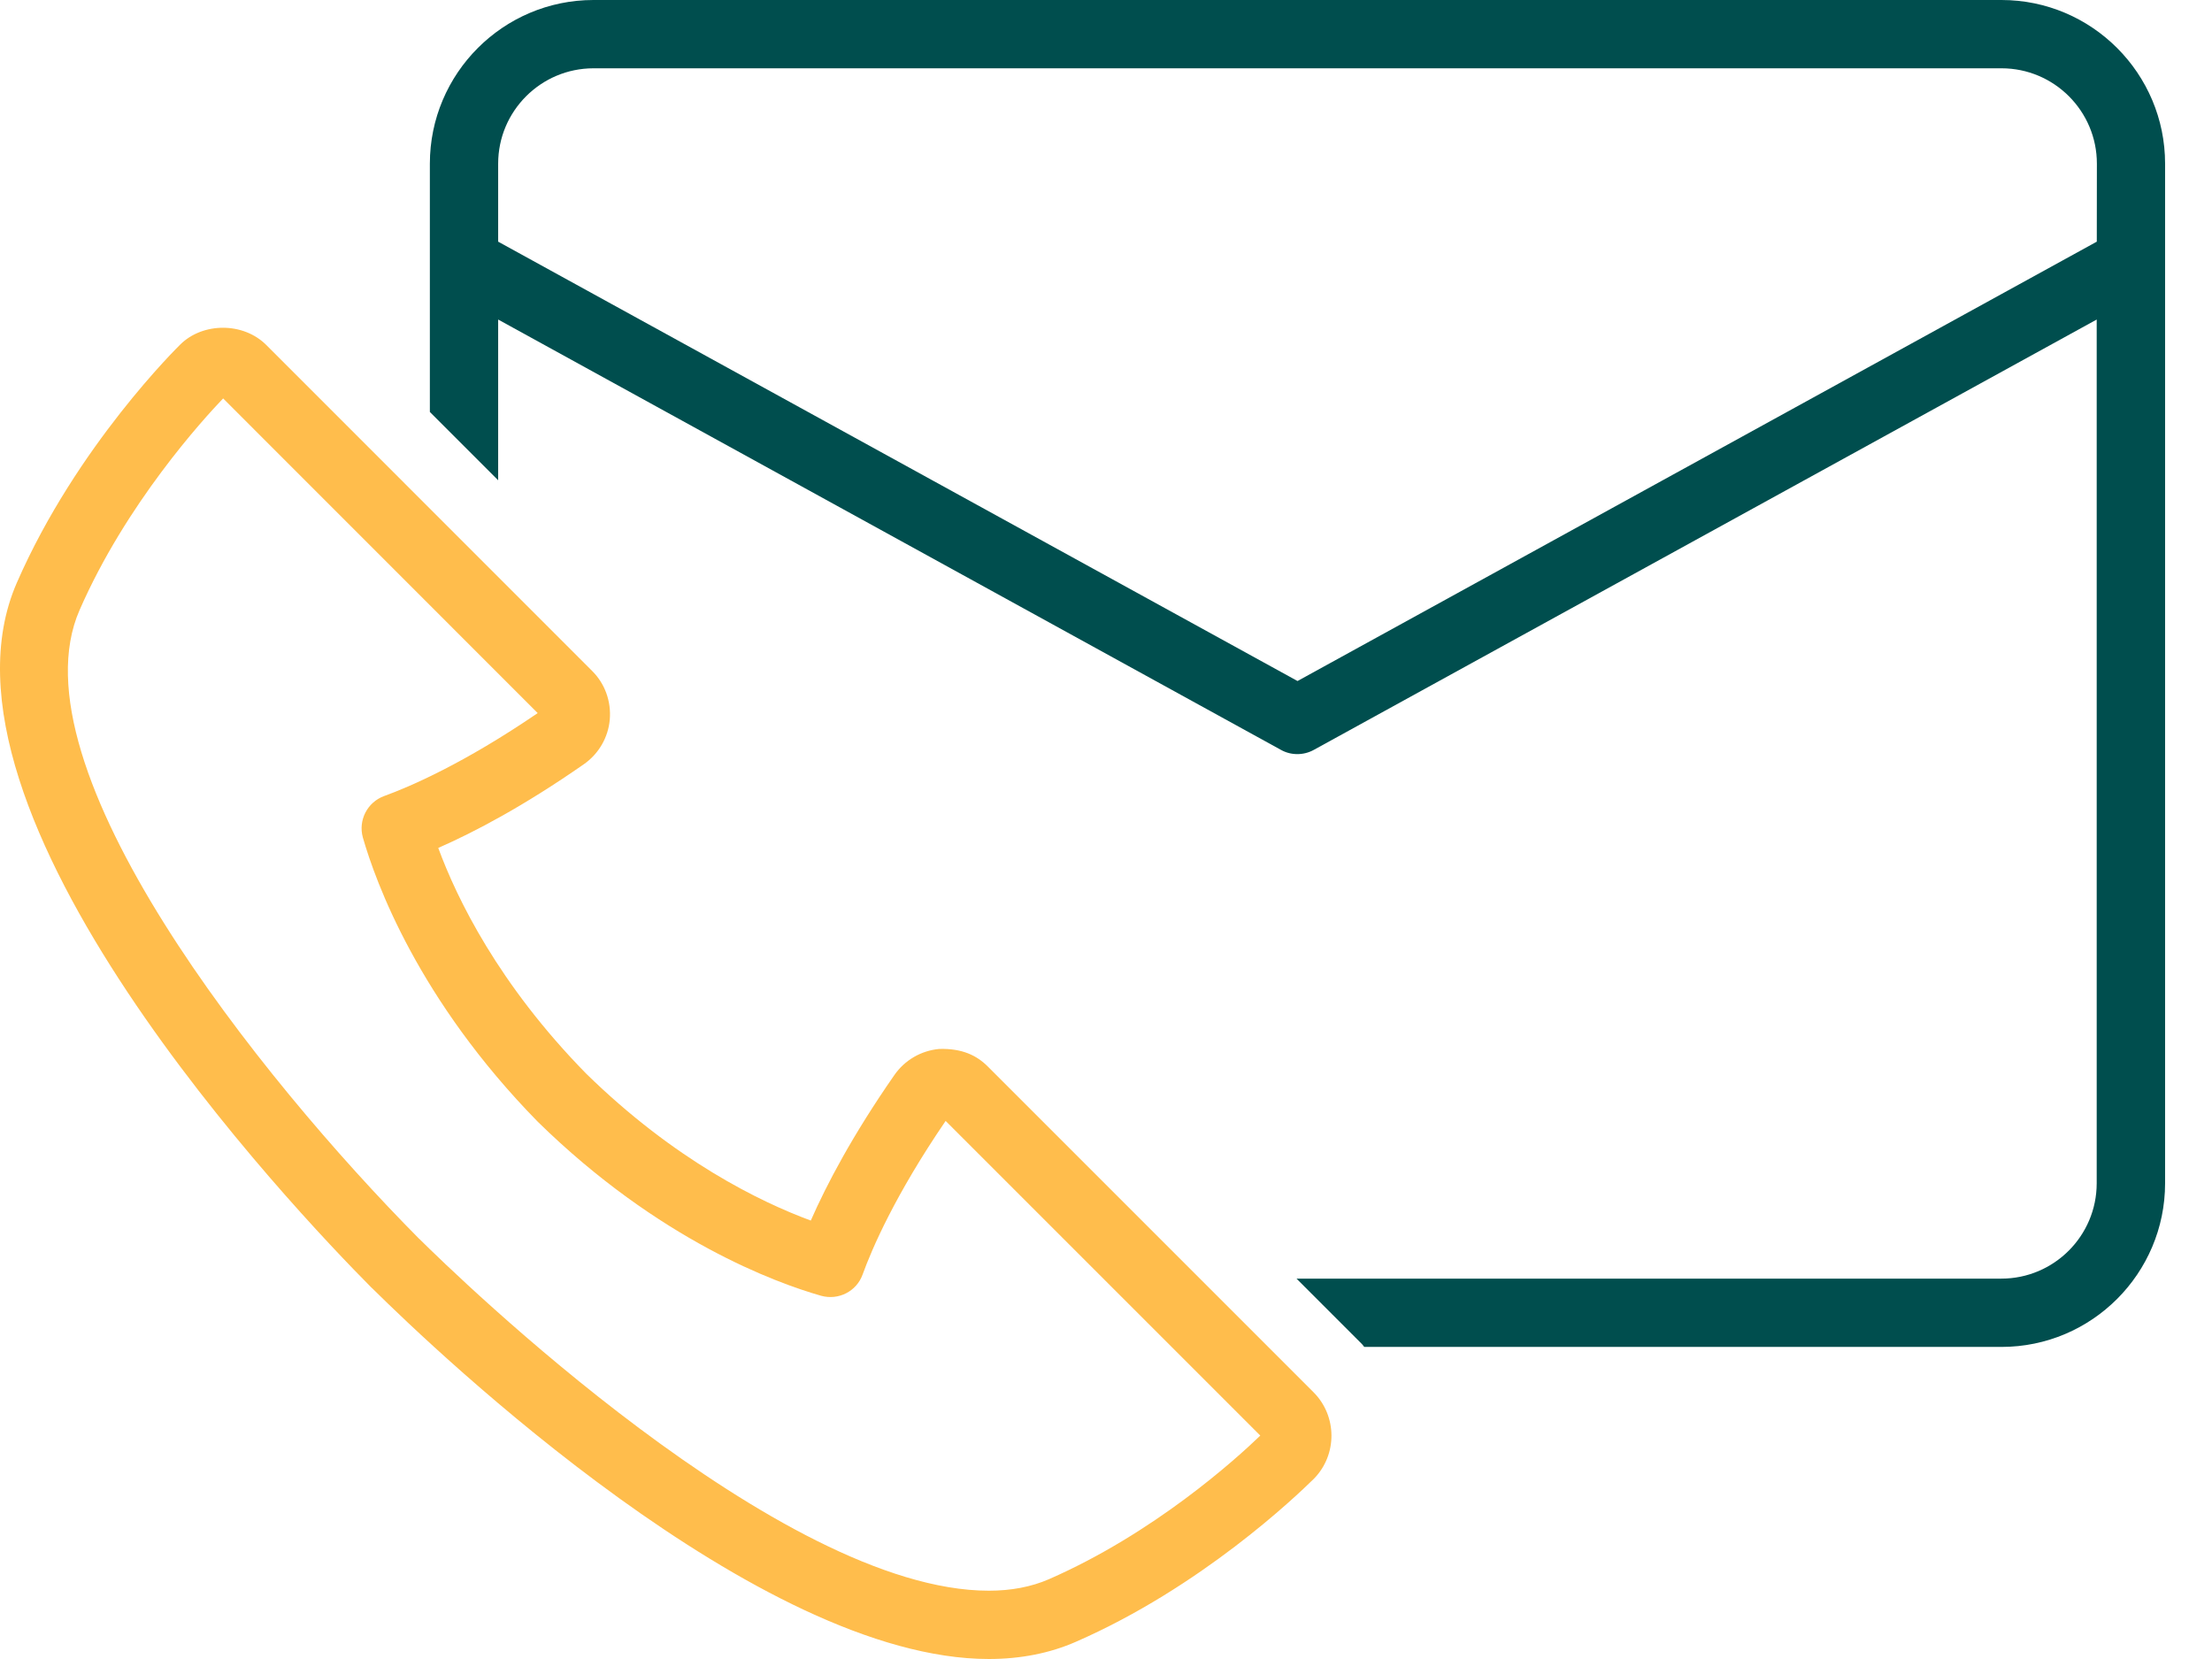 <svg width="24" height="18" viewBox="0 0 24 18" fill="none" xmlns="http://www.w3.org/2000/svg">
<path d="M10.72 11.574C10.597 11.45 10.438 11.374 10.191 11.381C9.993 11.399 9.816 11.503 9.704 11.664C9.25 12.317 8.969 12.851 8.797 13.243C8.25 13.041 7.322 12.591 6.359 11.648C5.409 10.679 4.957 9.749 4.755 9.2C5.147 9.028 5.681 8.747 6.333 8.293C6.496 8.18 6.599 8.001 6.616 7.808C6.633 7.609 6.563 7.416 6.423 7.278L2.89 3.744C2.64 3.493 2.2 3.496 1.956 3.738C1.945 3.749 0.832 4.835 0.183 6.322C-0.907 8.815 3.193 13.127 4.026 13.966C4.031 13.971 4.037 13.976 4.043 13.982C4.751 14.683 8.233 18 10.729 18C11.073 18 11.392 17.937 11.674 17.813C13.029 17.221 14.057 16.24 14.257 16.043C14.511 15.783 14.509 15.364 14.252 15.106L10.72 11.574ZM11.379 17.135C11.19 17.217 10.972 17.259 10.729 17.259C8.461 17.259 4.946 13.834 4.552 13.444C4.55 13.442 4.548 13.44 4.545 13.438C2.823 11.701 0.119 8.321 0.863 6.62C1.368 5.463 2.207 4.546 2.421 4.323L5.834 7.737C5.034 8.283 4.449 8.535 4.168 8.637C3.985 8.704 3.885 8.9 3.937 9.087C4.077 9.574 4.54 10.85 5.835 12.171C7.148 13.458 8.422 13.92 8.909 14.059C9.097 14.111 9.293 14.012 9.359 13.829C9.461 13.547 9.713 12.963 10.26 12.162L13.674 15.576C13.407 15.834 12.518 16.637 11.379 17.135Z" fill="#FFBD4C"/>
<path d="M21.716 0H6.439C5.46 0 4.664 0.797 4.664 1.776V4.47L5.405 5.211V3.467L13.898 8.136C13.953 8.167 14.014 8.182 14.076 8.182C14.137 8.182 14.199 8.167 14.255 8.136L22.749 3.467V12.838C22.749 13.409 22.285 13.873 21.714 13.873H14.067L14.778 14.584C14.787 14.593 14.793 14.604 14.802 14.614H21.716C22.695 14.614 23.491 13.817 23.491 12.838V1.776C23.491 0.797 22.695 0 21.716 0ZM22.75 2.622L14.078 7.389L5.405 2.622V1.776C5.405 1.205 5.869 0.741 6.44 0.741H21.716C22.287 0.741 22.751 1.205 22.751 1.776L22.75 2.622Z" fill="#004E4E"/>
</svg>
